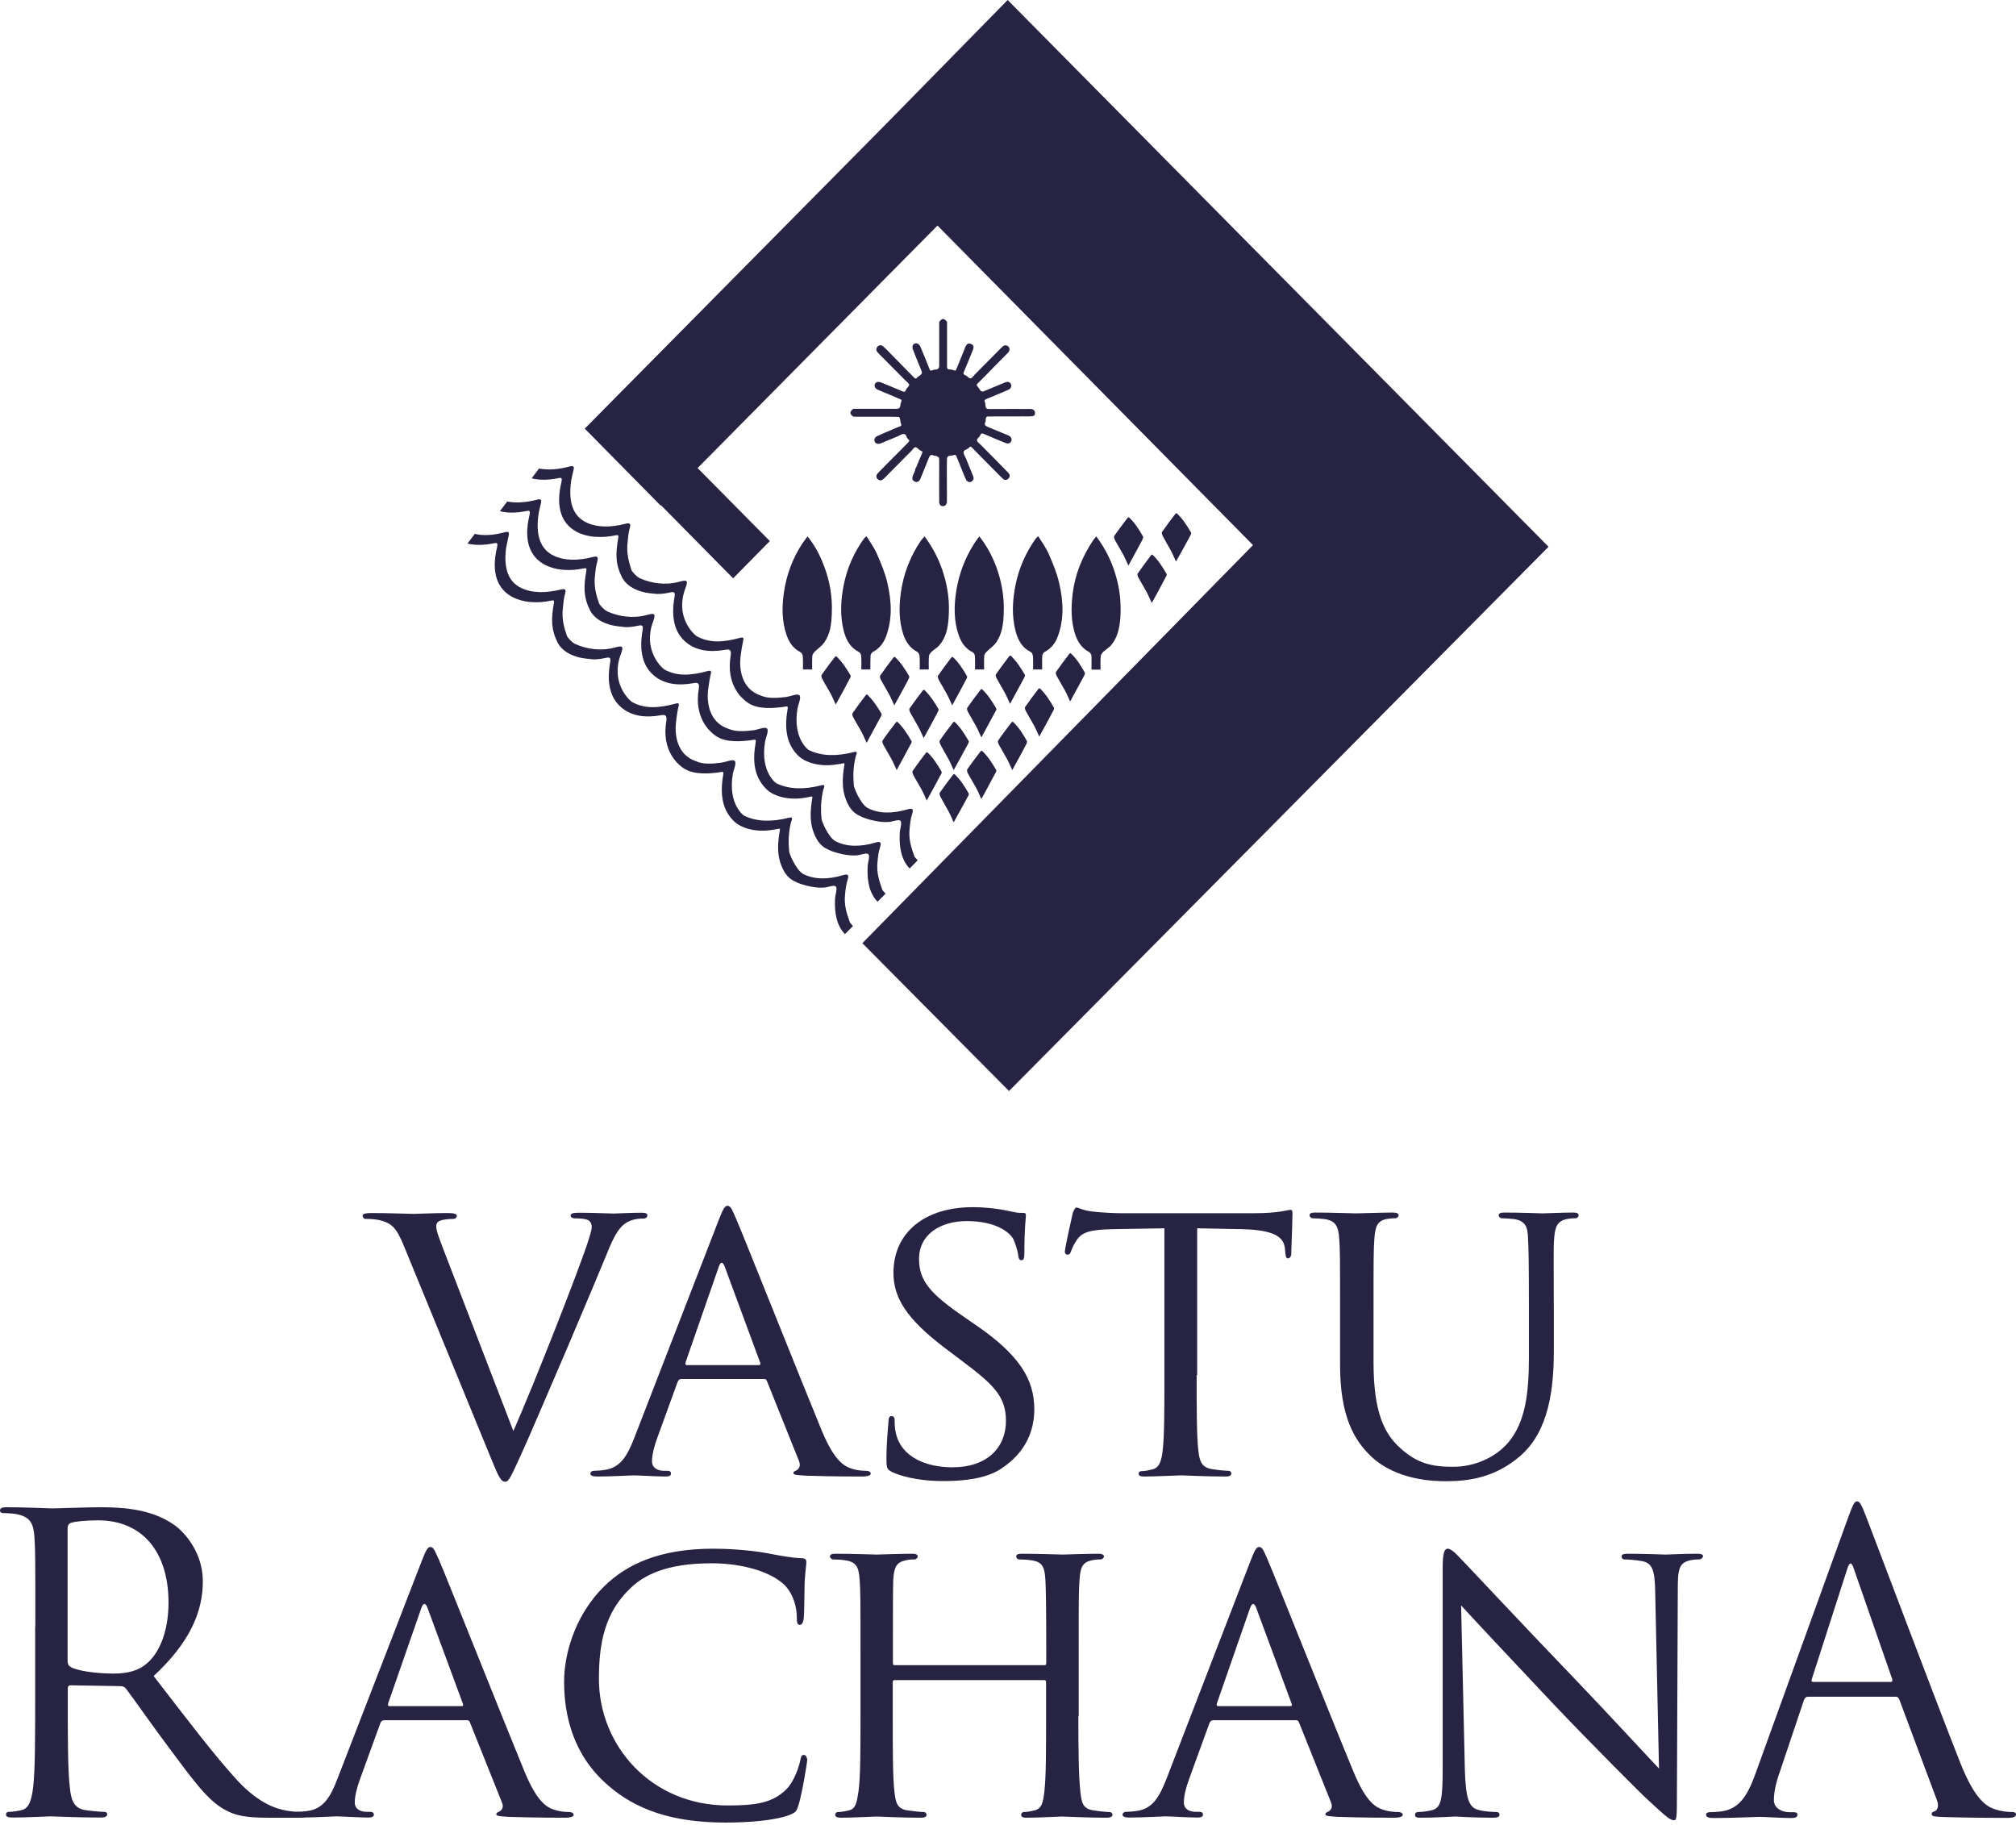 <svg width="95" height="86" viewBox="0 0 95 86" fill="none" xmlns="http://www.w3.org/2000/svg">
  <path d="M24.192 67.431C25.166 65.225 27.37 59.61 27.732 58.432C27.813 58.179 27.885 57.949 27.885 57.815C27.885 57.68 27.829 57.522 27.652 57.467C27.467 57.411 27.274 57.411 27.081 57.411C26.984 57.411 26.888 57.356 26.888 57.277C26.888 57.182 27 57.143 27.274 57.143C27.942 57.143 28.706 57.182 28.915 57.182C29.012 57.182 29.736 57.143 30.243 57.143C30.42 57.143 30.508 57.182 30.508 57.261C30.508 57.34 30.452 57.419 30.315 57.419C30.202 57.419 29.816 57.419 29.511 57.617C29.277 57.767 29.012 58.005 28.577 59.127C28.384 59.594 27.564 61.563 26.703 63.58C25.665 65.984 24.916 67.763 24.538 68.578C24.08 69.566 23.983 69.819 23.806 69.819C23.613 69.819 23.501 69.606 23.179 68.815L19.043 58.732C18.665 57.799 18.432 57.633 17.877 57.491C17.611 57.435 17.322 57.435 17.225 57.435C17.129 57.435 17.088 57.34 17.088 57.277C17.088 57.182 17.265 57.158 17.531 57.158C18.335 57.158 19.293 57.198 19.502 57.198C19.679 57.198 20.419 57.158 21.071 57.158C21.377 57.158 21.529 57.198 21.529 57.277C21.529 57.356 21.473 57.435 21.36 57.435C21.167 57.435 20.902 57.459 20.749 57.514C20.572 57.586 20.556 57.688 20.556 57.807C20.556 58.02 20.765 58.526 21.015 59.183L24.192 67.431Z" fill="#272343"/>
  <path d="M33.879 57.459C34.088 56.921 34.169 56.818 34.281 56.818C34.458 56.818 34.515 57.056 34.684 57.419C34.989 58.115 37.693 64.908 38.722 67.407C39.334 68.878 39.792 69.091 40.155 69.21C40.404 69.289 40.653 69.305 40.822 69.305C40.919 69.305 41.032 69.345 41.032 69.439C41.032 69.534 40.838 69.574 40.645 69.574C40.396 69.574 39.149 69.574 37.982 69.534C37.66 69.511 37.387 69.511 37.387 69.416C37.387 69.337 37.427 69.337 37.5 69.297C37.596 69.258 37.765 69.123 37.652 68.846L36.14 65.074C36.1 64.995 36.084 64.979 35.987 64.979H32.101C32.029 64.979 31.972 65.019 31.932 65.114L30.975 67.747C30.822 68.158 30.725 68.562 30.725 68.854C30.725 69.186 31.015 69.305 31.297 69.305H31.45C31.586 69.305 31.618 69.36 31.618 69.439C31.618 69.534 31.522 69.574 31.369 69.574C30.967 69.574 30.05 69.519 29.857 69.519C29.68 69.519 28.843 69.574 28.151 69.574C27.942 69.574 27.821 69.534 27.821 69.439C27.821 69.36 27.901 69.305 27.974 69.305C28.087 69.305 28.336 69.289 28.473 69.266C29.237 69.171 29.567 68.585 29.889 67.755L33.879 57.459ZM35.762 64.315C35.842 64.315 35.842 64.276 35.818 64.197L34.153 59.689C34.056 59.436 33.96 59.436 33.871 59.689L32.302 64.204C32.286 64.284 32.302 64.323 32.359 64.323H35.762V64.315Z" fill="#272343"/>
  <path d="M42.021 69.353C41.796 69.234 41.772 69.178 41.772 68.736C41.772 67.921 41.852 67.265 41.868 66.996C41.868 66.822 41.908 66.727 42.005 66.727C42.102 66.727 42.158 66.782 42.158 66.917C42.158 67.051 42.158 67.288 42.214 67.518C42.48 68.72 43.743 69.139 44.877 69.139C46.543 69.139 47.404 68.19 47.404 66.948C47.404 65.77 46.776 65.209 45.279 64.086L44.515 63.509C42.697 62.133 42.102 61.128 42.102 59.982C42.102 58.044 43.614 56.882 45.835 56.882C46.502 56.882 47.178 56.977 47.581 57.072C47.91 57.151 48.039 57.151 48.176 57.151C48.313 57.151 48.345 57.166 48.345 57.269C48.345 57.348 48.272 57.886 48.272 59.009C48.272 59.262 48.256 59.381 48.136 59.381C48.023 59.381 48.007 59.301 47.983 59.167C47.967 58.969 47.83 58.527 47.733 58.353C47.621 58.163 47.066 57.538 45.553 57.538C44.33 57.538 43.308 58.155 43.308 59.317C43.308 60.361 43.831 60.962 45.497 62.101L45.98 62.433C48.031 63.841 48.739 64.987 48.739 66.403C48.739 67.368 48.377 68.419 47.17 69.21C46.462 69.677 45.408 69.787 44.491 69.787C43.687 69.795 42.713 69.677 42.021 69.353Z" fill="#272343"/>
  <path d="M56.39 64.797C56.39 66.387 56.39 67.684 56.471 68.356C56.527 68.838 56.607 69.147 57.122 69.226C57.356 69.266 57.734 69.305 57.887 69.305C57.999 69.305 58.023 69.384 58.023 69.439C58.023 69.519 57.943 69.574 57.758 69.574C56.841 69.574 55.763 69.519 55.666 69.519C55.586 69.519 54.419 69.574 53.92 69.574C53.727 69.574 53.655 69.534 53.655 69.439C53.655 69.384 53.695 69.321 53.791 69.321C53.944 69.321 54.137 69.281 54.29 69.242C54.636 69.163 54.733 68.831 54.789 68.348C54.87 67.668 54.87 66.371 54.87 64.79V57.878L52.44 57.918C51.386 57.941 50.984 58.052 50.734 58.44C50.541 58.724 50.525 58.843 50.469 58.962C50.428 59.096 50.372 59.12 50.292 59.12C50.252 59.12 50.179 59.08 50.179 58.985C50.179 58.811 50.509 57.34 50.541 57.206C50.557 57.111 50.654 56.898 50.718 56.898C50.831 56.898 51.008 57.032 51.466 57.087C51.941 57.143 52.593 57.166 52.786 57.166H59.142C59.697 57.166 60.083 57.127 60.349 57.087C60.598 57.048 60.751 57.008 60.823 57.008C60.904 57.008 60.904 57.111 60.904 57.198C60.904 57.704 60.847 58.882 60.847 59.08C60.847 59.215 60.767 59.294 60.694 59.294C60.622 59.294 60.582 59.238 60.566 59.001L60.55 58.827C60.493 58.321 60.123 57.957 58.522 57.918L56.414 57.878V64.797H56.39Z" fill="#272343"/>
  <path d="M63.148 61.895C63.148 59.341 63.148 58.874 63.108 58.353C63.068 57.831 62.971 57.522 62.416 57.443C62.288 57.427 61.998 57.404 61.845 57.404C61.789 57.404 61.708 57.325 61.708 57.269C61.708 57.174 61.789 57.135 61.974 57.135C62.738 57.135 63.76 57.174 63.913 57.174C64.066 57.174 65.12 57.135 65.618 57.135C65.811 57.135 65.908 57.174 65.908 57.269C65.908 57.325 65.835 57.404 65.755 57.404C65.642 57.404 65.546 57.404 65.337 57.443C64.894 57.522 64.806 57.815 64.766 58.353C64.725 58.874 64.725 59.341 64.725 61.895V64.197C64.725 66.577 65.248 67.565 65.972 68.222C66.793 68.981 67.525 69.115 68.483 69.115C69.52 69.115 70.51 68.649 71.089 67.953C71.878 67.004 72.047 65.652 72.047 63.967V61.895C72.047 59.341 72.031 58.874 72.006 58.353C71.99 57.831 71.894 57.522 71.339 57.443C71.202 57.427 70.92 57.404 70.759 57.404C70.687 57.404 70.623 57.325 70.623 57.269C70.623 57.174 70.703 57.135 70.888 57.135C71.636 57.135 72.61 57.174 72.706 57.174C72.819 57.174 73.632 57.135 74.122 57.135C74.315 57.135 74.388 57.174 74.388 57.269C74.388 57.325 74.332 57.404 74.251 57.404C74.138 57.404 74.042 57.404 73.833 57.443C73.374 57.538 73.278 57.815 73.237 58.353C73.197 58.874 73.221 59.341 73.221 61.895V63.659C73.221 65.438 72.988 67.431 71.652 68.593C70.43 69.661 69.126 69.795 68.129 69.795C67.573 69.795 65.811 69.756 64.621 68.633C63.8 67.858 63.148 66.719 63.148 64.315V61.895V61.895Z" fill="#272343"/>
  <path d="M1.665 76.636C1.665 73.615 1.665 73.077 1.625 72.452C1.585 71.796 1.432 71.48 0.805 71.353C0.652 71.314 0.33 71.298 0.153 71.298C0.072 71.298 0 71.258 0 71.179C0 71.061 0.097 71.021 0.306 71.021C1.167 71.021 2.373 71.076 2.47 71.076C2.679 71.076 4.135 71.021 4.731 71.021C5.938 71.021 7.217 71.14 8.238 71.875C8.721 72.223 9.558 73.172 9.558 74.508C9.558 75.94 8.963 77.371 7.241 78.976C8.81 81.009 10.113 82.733 11.223 83.935C12.261 85.034 13.082 85.247 13.556 85.326C13.918 85.382 14.192 85.382 14.305 85.382C14.401 85.382 14.474 85.437 14.474 85.5C14.474 85.619 14.361 85.651 14.015 85.651H12.655C11.585 85.651 11.103 85.556 10.604 85.279C9.783 84.836 9.107 83.887 8.021 82.432C7.217 81.365 6.316 80.068 5.938 79.57C5.857 79.49 5.801 79.451 5.688 79.451L3.331 79.411C3.234 79.411 3.194 79.467 3.194 79.562V80.028C3.194 81.886 3.194 83.421 3.291 84.227C3.347 84.789 3.46 85.216 4.039 85.295C4.304 85.334 4.731 85.374 4.9 85.374C5.012 85.374 5.053 85.429 5.053 85.493C5.053 85.587 4.956 85.643 4.747 85.643C3.693 85.643 2.486 85.587 2.389 85.587C2.373 85.587 1.167 85.643 0.587 85.643C0.378 85.643 0.282 85.603 0.282 85.493C0.282 85.437 0.322 85.374 0.434 85.374C0.603 85.374 0.837 85.334 1.006 85.295C1.384 85.216 1.488 84.789 1.561 84.227C1.657 83.413 1.657 81.886 1.657 80.028V76.636H1.665ZM3.194 78.32C3.194 78.415 3.234 78.494 3.331 78.549C3.62 78.723 4.497 78.858 5.342 78.858C5.801 78.858 6.34 78.802 6.774 78.494C7.442 78.035 7.941 76.984 7.941 75.513C7.941 73.093 6.678 71.638 4.626 71.638C4.047 71.638 3.532 71.693 3.339 71.757C3.242 71.796 3.186 71.875 3.186 71.986V78.32H3.194Z" fill="#272343"/>
  <path d="M19.88 73.536C20.089 72.99 20.17 72.895 20.282 72.895C20.451 72.895 20.508 73.132 20.685 73.496C20.99 74.192 23.694 80.993 24.723 83.492C25.335 84.963 25.794 85.176 26.155 85.287C26.405 85.366 26.654 85.382 26.823 85.382C26.92 85.382 27.032 85.421 27.032 85.516C27.032 85.611 26.839 85.651 26.646 85.651C26.397 85.651 25.15 85.651 23.983 85.611C23.653 85.587 23.388 85.587 23.388 85.493C23.388 85.413 23.428 85.413 23.5 85.374C23.597 85.334 23.774 85.2 23.653 84.931L22.141 81.151C22.101 81.072 22.084 81.056 21.988 81.056H18.102C18.022 81.056 17.965 81.096 17.925 81.191L16.968 83.824C16.815 84.235 16.718 84.638 16.718 84.931C16.718 85.263 17.008 85.374 17.29 85.374H17.442C17.571 85.374 17.619 85.429 17.619 85.508C17.619 85.603 17.523 85.643 17.37 85.643C16.968 85.643 16.05 85.587 15.857 85.587C15.68 85.587 14.844 85.643 14.152 85.643C13.943 85.643 13.83 85.603 13.83 85.508C13.83 85.429 13.902 85.374 13.983 85.374C14.095 85.374 14.345 85.358 14.482 85.334C15.246 85.24 15.576 84.662 15.898 83.824L19.88 73.536ZM21.755 80.392C21.835 80.392 21.835 80.352 21.811 80.273L20.146 75.766C20.049 75.513 19.953 75.513 19.856 75.766L18.287 80.273C18.271 80.352 18.287 80.392 18.343 80.392H21.755Z" fill="#272343"/>
  <path d="M28.634 84.109C26.984 82.677 26.582 80.795 26.582 79.23C26.582 78.122 26.984 76.209 28.481 74.738C29.494 73.749 31.023 72.974 33.614 72.974C34.281 72.974 35.239 73.03 36.068 73.172C36.703 73.291 37.234 73.401 37.789 73.425C37.958 73.425 37.998 73.504 37.998 73.599C37.998 73.734 37.958 73.931 37.918 74.532C37.902 75.07 37.902 75.987 37.878 76.217C37.854 76.47 37.781 76.564 37.685 76.564C37.572 76.564 37.548 76.446 37.548 76.217C37.548 75.576 37.282 74.92 36.84 74.572C36.245 74.073 35.022 73.662 33.525 73.662C31.361 73.662 30.331 74.248 29.736 74.809C28.489 75.971 28.223 77.442 28.223 79.111C28.223 82.266 30.693 85.073 34.289 85.073C35.553 85.073 36.397 84.979 37.065 84.299C37.427 83.935 37.66 83.231 37.717 82.922C37.757 82.749 37.773 82.693 37.886 82.693C37.966 82.693 38.039 82.812 38.039 82.922C38.039 83.041 37.805 84.472 37.636 85.034C37.54 85.342 37.508 85.398 37.218 85.516C36.526 85.785 35.263 85.88 34.177 85.88C31.659 85.872 29.953 85.271 28.634 84.109Z" fill="#272343"/>
  <path d="M50.815 80.874C50.815 82.456 50.831 83.761 50.911 84.433C50.968 84.915 51.008 85.232 51.523 85.303C51.756 85.342 52.134 85.382 52.271 85.382C52.383 85.382 52.424 85.461 52.424 85.516C52.424 85.595 52.327 85.651 52.142 85.651C51.225 85.651 50.147 85.595 50.05 85.595C49.97 85.595 48.884 85.651 48.385 85.651C48.192 85.651 48.12 85.611 48.12 85.516C48.12 85.461 48.16 85.382 48.256 85.382C48.409 85.382 48.602 85.342 48.755 85.303C49.101 85.224 49.157 84.899 49.214 84.417C49.294 83.737 49.294 82.495 49.294 80.906V79.261C49.294 79.182 49.254 79.166 49.198 79.166H42.166C42.11 79.166 42.069 79.182 42.069 79.261V80.906C42.069 82.495 42.069 83.753 42.15 84.433C42.206 84.915 42.262 85.232 42.761 85.303C43.011 85.342 43.373 85.382 43.526 85.382C43.622 85.382 43.662 85.461 43.662 85.516C43.662 85.595 43.582 85.651 43.397 85.651C42.456 85.651 41.386 85.595 41.313 85.595C41.217 85.595 40.147 85.651 39.632 85.651C39.455 85.651 39.358 85.611 39.358 85.516C39.358 85.461 39.398 85.382 39.495 85.382C39.648 85.382 39.857 85.342 40.01 85.303C40.34 85.224 40.372 84.915 40.452 84.433C40.549 83.761 40.549 82.456 40.549 80.874V77.972C40.549 75.41 40.549 74.951 40.508 74.429C40.468 73.868 40.372 73.591 39.817 73.52C39.688 73.496 39.398 73.48 39.245 73.48C39.189 73.48 39.109 73.401 39.109 73.346C39.109 73.251 39.189 73.212 39.374 73.212C40.139 73.212 41.217 73.251 41.313 73.251C41.386 73.251 42.464 73.212 42.978 73.212C43.172 73.212 43.244 73.251 43.244 73.346C43.244 73.401 43.163 73.48 43.107 73.48C42.995 73.48 42.874 73.48 42.689 73.52C42.23 73.615 42.134 73.852 42.093 74.429C42.077 74.951 42.077 75.457 42.077 78.012V78.36C42.077 78.462 42.118 78.462 42.174 78.462H49.206C49.262 78.462 49.302 78.462 49.302 78.36V78.012C49.302 75.457 49.286 74.951 49.262 74.429C49.222 73.868 49.149 73.591 48.594 73.52C48.457 73.496 48.176 73.48 48.023 73.48C47.943 73.48 47.886 73.401 47.886 73.346C47.886 73.251 47.967 73.212 48.152 73.212C48.9 73.212 49.994 73.251 50.066 73.251C50.163 73.251 51.233 73.212 51.732 73.212C51.925 73.212 52.022 73.251 52.022 73.346C52.022 73.401 51.941 73.48 51.869 73.48C51.756 73.48 51.66 73.48 51.45 73.52C51.008 73.615 50.911 73.852 50.871 74.429C50.831 74.951 50.831 75.418 50.831 77.972V80.874H50.815Z" fill="#272343"/>
  <path d="M58.933 73.536C59.142 72.99 59.222 72.895 59.335 72.895C59.512 72.895 59.568 73.132 59.737 73.496C60.043 74.192 62.746 80.993 63.784 83.492C64.395 84.963 64.854 85.176 65.216 85.287C65.466 85.366 65.715 85.382 65.892 85.382C65.988 85.382 66.101 85.421 66.101 85.516C66.101 85.611 65.908 85.651 65.715 85.651C65.466 85.651 64.218 85.651 63.052 85.611C62.73 85.587 62.456 85.587 62.456 85.493C62.456 85.413 62.497 85.413 62.569 85.374C62.666 85.334 62.835 85.2 62.722 84.931L61.209 81.151C61.169 81.072 61.153 81.056 61.057 81.056H57.171C57.098 81.056 57.034 81.096 56.994 81.191L56.036 83.824C55.883 84.235 55.787 84.638 55.787 84.931C55.787 85.263 56.077 85.374 56.358 85.374H56.511C56.648 85.374 56.688 85.429 56.688 85.508C56.688 85.603 56.591 85.643 56.438 85.643C56.036 85.643 55.119 85.587 54.926 85.587C54.749 85.587 53.912 85.643 53.22 85.643C53.011 85.643 52.899 85.603 52.899 85.508C52.899 85.429 52.971 85.374 53.051 85.374C53.164 85.374 53.413 85.358 53.55 85.334C54.315 85.24 54.636 84.662 54.966 83.824L58.933 73.536ZM60.807 80.392C60.888 80.392 60.888 80.352 60.864 80.273L59.198 75.766C59.102 75.513 59.005 75.513 58.908 75.766L57.34 80.273C57.324 80.352 57.34 80.392 57.396 80.392H60.807Z" fill="#272343"/>
  <path d="M69.029 83.413C69.07 84.765 69.222 85.176 69.681 85.287C69.987 85.366 70.373 85.382 70.526 85.382C70.606 85.382 70.663 85.437 70.663 85.516C70.663 85.611 70.55 85.651 70.357 85.651C69.4 85.651 68.724 85.595 68.571 85.595C68.418 85.595 67.71 85.651 66.946 85.651C66.777 85.651 66.68 85.635 66.68 85.516C66.68 85.437 66.737 85.382 66.817 85.382C66.946 85.382 67.259 85.358 67.509 85.287C67.927 85.168 67.984 84.725 67.984 83.239V73.813C67.984 73.156 68.08 72.974 68.217 72.974C68.41 72.974 68.7 73.306 68.868 73.48C69.134 73.749 71.588 76.383 74.195 79.095C75.86 80.835 77.662 82.796 78.177 83.334L78 75.086C77.984 74.018 77.887 73.654 77.373 73.559C77.067 73.504 76.681 73.48 76.552 73.48C76.439 73.48 76.415 73.385 76.415 73.33C76.415 73.227 76.552 73.212 76.745 73.212C77.509 73.212 78.314 73.251 78.507 73.251C78.7 73.251 79.255 73.212 79.947 73.212C80.124 73.212 80.253 73.227 80.253 73.33C80.253 73.385 80.172 73.48 80.06 73.48C79.979 73.48 79.85 73.48 79.657 73.52C79.102 73.639 79.062 73.963 79.062 74.951L79.022 84.591C79.022 85.674 79.006 85.769 78.885 85.769C78.708 85.769 78.539 85.635 77.606 84.765C77.429 84.615 74.999 82.187 73.221 80.313C71.266 78.241 69.375 76.225 68.852 75.647L69.029 83.413Z" fill="#272343"/>
  <path d="M87.091 71.503C87.325 70.863 87.397 70.744 87.51 70.744C87.622 70.744 87.703 70.847 87.928 71.44C88.218 72.176 91.227 80.171 92.393 83.112C93.085 84.836 93.64 85.145 94.043 85.263C94.332 85.358 94.622 85.382 94.807 85.382C94.919 85.382 95 85.406 95 85.5C95 85.619 94.831 85.659 94.614 85.659C94.324 85.659 92.932 85.659 91.605 85.619C91.243 85.603 91.025 85.603 91.025 85.485C91.025 85.406 91.082 85.366 91.162 85.35C91.275 85.311 91.395 85.137 91.275 84.828L89.497 80.068C89.457 79.989 89.416 79.949 89.32 79.949H85.201C85.104 79.949 85.048 80.004 85.007 80.107L83.857 83.531C83.68 84.014 83.591 84.48 83.591 84.828C83.591 85.216 83.994 85.39 84.316 85.39H84.509C84.645 85.39 84.702 85.429 84.702 85.508C84.702 85.627 84.589 85.666 84.42 85.666C83.962 85.666 83.133 85.611 82.924 85.611C82.715 85.611 81.661 85.666 80.76 85.666C80.51 85.666 80.397 85.627 80.397 85.508C80.397 85.429 80.478 85.39 80.575 85.39C80.711 85.39 80.977 85.374 81.13 85.35C82.015 85.232 82.393 84.496 82.739 83.531L87.091 71.503ZM89.087 79.253C89.183 79.253 89.183 79.198 89.167 79.119L87.349 73.892C87.252 73.599 87.156 73.599 87.059 73.892L85.378 79.119C85.337 79.214 85.378 79.253 85.434 79.253H89.087Z" fill="#272343"/>
  <path fill-rule="evenodd" clip-rule="evenodd" d="M43.566 25.274C43.984 25.835 44.274 26.412 44.467 27.053C44.676 27.725 44.757 28.413 44.7 29.125C44.668 29.591 44.58 30.05 44.25 30.422C44.153 30.532 44.008 30.604 43.896 30.714C43.839 30.77 43.783 30.849 43.775 30.92C43.759 31.125 43.767 31.331 43.767 31.545C43.622 31.545 43.493 31.545 43.34 31.545C43.34 31.323 43.349 31.11 43.333 30.904C43.324 30.833 43.276 30.746 43.22 30.714C42.882 30.54 42.689 30.248 42.568 29.9C42.359 29.259 42.359 28.611 42.447 27.954C42.568 27.045 42.89 26.223 43.397 25.471C43.453 25.4 43.501 25.353 43.566 25.274Z" fill="#272343"/>
  <path fill-rule="evenodd" clip-rule="evenodd" d="M38.055 25.274C38.409 25.716 38.65 26.183 38.835 26.681C39.109 27.393 39.229 28.136 39.197 28.895C39.181 29.378 39.133 29.86 38.843 30.271C38.722 30.445 38.537 30.564 38.393 30.706C38.344 30.762 38.288 30.833 38.28 30.896C38.264 31.11 38.272 31.323 38.272 31.545C38.127 31.545 37.998 31.545 37.837 31.545C37.837 31.323 37.846 31.118 37.829 30.912C37.821 30.841 37.773 30.754 37.717 30.73C37.387 30.556 37.194 30.287 37.073 29.947C36.832 29.259 36.84 28.555 36.952 27.844C37.081 27.029 37.363 26.294 37.805 25.614C37.886 25.495 37.966 25.4 38.055 25.274Z" fill="#272343"/>
  <path fill-rule="evenodd" clip-rule="evenodd" d="M40.83 25.266C41.007 25.55 41.2 25.811 41.329 26.112C41.522 26.555 41.715 27.014 41.82 27.488C42.013 28.326 42.061 29.172 41.748 30.003C41.627 30.311 41.434 30.564 41.128 30.722C41.08 30.746 41.032 30.833 41.023 30.888C41.015 31.102 41.015 31.323 41.015 31.545H40.589C40.589 31.331 40.597 31.118 40.581 30.912C40.581 30.841 40.533 30.746 40.476 30.722C40.074 30.525 39.881 30.169 39.768 29.758C39.575 29.03 39.615 28.294 39.76 27.559C39.921 26.753 40.251 26.017 40.726 25.361C40.758 25.329 40.782 25.313 40.83 25.266Z" fill="#272343"/>
  <path fill-rule="evenodd" clip-rule="evenodd" d="M39.382 33.197C39.302 33.031 39.229 32.842 39.133 32.668C39.012 32.446 38.875 32.233 38.755 32.003C38.722 31.948 38.69 31.845 38.714 31.806C38.916 31.513 39.133 31.228 39.35 30.944C39.358 30.936 39.382 30.936 39.406 30.92C39.68 31.181 39.889 31.497 40.082 31.829C40.106 31.869 40.058 31.964 40.018 32.019C39.817 32.415 39.599 32.802 39.382 33.197Z" fill="#272343"/>
  <path fill-rule="evenodd" clip-rule="evenodd" d="M53.172 26.65C53.092 26.484 53.019 26.294 52.923 26.12C52.802 25.898 52.665 25.685 52.544 25.456C52.512 25.4 52.48 25.297 52.504 25.258C52.705 24.965 52.923 24.681 53.14 24.396C53.148 24.388 53.172 24.38 53.196 24.372C53.478 24.633 53.679 24.957 53.864 25.282C53.888 25.321 53.84 25.416 53.808 25.479C53.606 25.867 53.389 26.254 53.172 26.65Z" fill="#272343"/>
  <path fill-rule="evenodd" clip-rule="evenodd" d="M54.274 28.413C54.194 28.247 54.121 28.057 54.025 27.883C53.904 27.662 53.767 27.441 53.647 27.219C53.614 27.164 53.582 27.061 53.614 27.021C53.816 26.729 54.033 26.444 54.242 26.159C54.25 26.151 54.274 26.144 54.298 26.128C54.58 26.389 54.781 26.713 54.974 27.045C54.998 27.085 54.942 27.18 54.91 27.235C54.709 27.63 54.491 28.018 54.274 28.413Z" fill="#272343"/>
  <path fill-rule="evenodd" clip-rule="evenodd" d="M55.417 26.46C55.336 26.294 55.264 26.104 55.167 25.93C55.047 25.709 54.91 25.487 54.797 25.266C54.765 25.21 54.733 25.108 54.757 25.068C54.958 24.776 55.175 24.491 55.392 24.206C55.401 24.198 55.425 24.19 55.449 24.182C55.73 24.443 55.931 24.76 56.125 25.092C56.149 25.131 56.1 25.226 56.068 25.282C55.851 25.677 55.642 26.072 55.417 26.46Z" fill="#272343"/>
  <path fill-rule="evenodd" clip-rule="evenodd" d="M42.142 33.237C42.061 33.071 41.989 32.881 41.892 32.707C41.772 32.486 41.635 32.264 41.514 32.043C41.482 31.98 41.45 31.885 41.474 31.837C41.675 31.545 41.892 31.26 42.109 30.975C42.117 30.967 42.142 30.959 42.166 30.952C42.447 31.213 42.648 31.529 42.842 31.861C42.866 31.901 42.818 31.995 42.785 32.059C42.576 32.454 42.359 32.842 42.142 33.237Z" fill="#272343"/>
  <path fill-rule="evenodd" clip-rule="evenodd" d="M44.869 33.237C44.789 33.071 44.716 32.881 44.62 32.707C44.499 32.486 44.362 32.264 44.242 32.043C44.209 31.98 44.177 31.885 44.201 31.837C44.402 31.545 44.62 31.26 44.837 30.975C44.845 30.967 44.869 30.959 44.893 30.952C45.175 31.213 45.376 31.529 45.569 31.861C45.593 31.901 45.545 31.995 45.505 32.059C45.303 32.454 45.086 32.842 44.869 33.237Z" fill="#272343"/>
  <path fill-rule="evenodd" clip-rule="evenodd" d="M47.596 33.166C47.516 33 47.444 32.81 47.347 32.636C47.226 32.415 47.09 32.193 46.969 31.972C46.937 31.916 46.905 31.814 46.929 31.774C47.138 31.482 47.347 31.197 47.564 30.912C47.572 30.904 47.596 30.904 47.621 30.888C47.902 31.149 48.103 31.474 48.296 31.798C48.321 31.837 48.264 31.932 48.232 31.995C48.023 32.383 47.814 32.77 47.596 33.166Z" fill="#272343"/>
  <path fill-rule="evenodd" clip-rule="evenodd" d="M50.428 33.055C50.348 32.889 50.276 32.699 50.179 32.525C50.058 32.304 49.922 32.09 49.801 31.861C49.769 31.806 49.736 31.703 49.761 31.663C49.962 31.371 50.179 31.086 50.396 30.801C50.404 30.794 50.428 30.786 50.453 30.778C50.734 31.039 50.935 31.363 51.12 31.695C51.145 31.735 51.096 31.829 51.064 31.885C50.855 32.264 50.646 32.66 50.428 33.055Z" fill="#272343"/>
  <path fill-rule="evenodd" clip-rule="evenodd" d="M48.972 34.708C48.892 34.542 48.819 34.352 48.723 34.178C48.602 33.957 48.465 33.735 48.345 33.514C48.313 33.458 48.281 33.356 48.305 33.316C48.506 33.023 48.723 32.739 48.94 32.454C48.948 32.446 48.972 32.438 48.996 32.43C49.27 32.691 49.479 33.016 49.664 33.348C49.688 33.387 49.64 33.482 49.608 33.538C49.407 33.925 49.19 34.312 48.972 34.708Z" fill="#272343"/>
  <path fill-rule="evenodd" clip-rule="evenodd" d="M46.245 34.747C46.164 34.581 46.092 34.392 45.996 34.218C45.875 33.996 45.738 33.775 45.617 33.553C45.585 33.498 45.553 33.395 45.577 33.356C45.778 33.063 45.996 32.778 46.213 32.494C46.221 32.478 46.245 32.478 46.269 32.47C46.551 32.731 46.752 33.047 46.945 33.379C46.969 33.419 46.921 33.514 46.881 33.569C46.679 33.957 46.462 34.344 46.245 34.747Z" fill="#272343"/>
  <path fill-rule="evenodd" clip-rule="evenodd" d="M43.526 34.779C43.445 34.613 43.373 34.423 43.276 34.249C43.155 34.028 43.019 33.814 42.898 33.585C42.866 33.53 42.834 33.427 42.858 33.387C43.059 33.095 43.276 32.81 43.493 32.525C43.501 32.517 43.526 32.517 43.55 32.502C43.823 32.763 44.032 33.079 44.225 33.411C44.25 33.45 44.193 33.545 44.161 33.609C43.96 33.996 43.743 34.384 43.526 34.779Z" fill="#272343"/>
  <path fill-rule="evenodd" clip-rule="evenodd" d="M40.838 35.001C40.758 34.834 40.685 34.645 40.589 34.471C40.468 34.249 40.331 34.036 40.211 33.806C40.179 33.751 40.147 33.648 40.171 33.609C40.372 33.316 40.589 33.031 40.806 32.747C40.814 32.731 40.838 32.731 40.862 32.723C41.136 32.984 41.345 33.3 41.538 33.632C41.562 33.672 41.514 33.767 41.474 33.83C41.265 34.218 41.056 34.605 40.838 35.001Z" fill="#272343"/>
  <path fill-rule="evenodd" clip-rule="evenodd" d="M42.254 36.289C42.174 36.123 42.102 35.934 42.005 35.76C41.884 35.538 41.748 35.317 41.627 35.095C41.595 35.04 41.562 34.937 41.587 34.898C41.788 34.597 42.005 34.32 42.222 34.036C42.23 34.02 42.254 34.02 42.278 34.004C42.56 34.265 42.761 34.589 42.954 34.921C42.978 34.961 42.93 35.056 42.89 35.111C42.681 35.507 42.471 35.886 42.254 36.289Z" fill="#272343"/>
  <path fill-rule="evenodd" clip-rule="evenodd" d="M44.941 36.289C44.861 36.123 44.789 35.934 44.692 35.76C44.571 35.538 44.435 35.317 44.322 35.095C44.29 35.04 44.258 34.937 44.282 34.898C44.483 34.597 44.7 34.32 44.917 34.036C44.925 34.02 44.95 34.02 44.974 34.004C45.255 34.265 45.456 34.589 45.65 34.921C45.674 34.961 45.617 35.056 45.585 35.111C45.376 35.507 45.159 35.886 44.941 36.289Z" fill="#272343"/>
  <path fill-rule="evenodd" clip-rule="evenodd" d="M47.701 36.289C47.621 36.123 47.548 35.934 47.452 35.76C47.331 35.538 47.194 35.317 47.074 35.095C47.041 35.04 47.009 34.937 47.033 34.898C47.234 34.597 47.452 34.32 47.669 34.036C47.677 34.02 47.701 34.02 47.725 34.004C48.007 34.265 48.208 34.589 48.393 34.921C48.417 34.961 48.369 35.056 48.337 35.111C48.136 35.507 47.918 35.886 47.701 36.289Z" fill="#272343"/>
  <path fill-rule="evenodd" clip-rule="evenodd" d="M46.245 37.65C46.164 37.483 46.092 37.294 45.996 37.12C45.875 36.898 45.738 36.685 45.617 36.456C45.585 36.4 45.553 36.297 45.577 36.258C45.778 35.965 45.996 35.681 46.213 35.396C46.221 35.388 46.245 35.38 46.269 35.372C46.551 35.633 46.752 35.957 46.945 36.282C46.969 36.321 46.921 36.416 46.881 36.471C46.679 36.859 46.462 37.254 46.245 37.65Z" fill="#272343"/>
  <path fill-rule="evenodd" clip-rule="evenodd" d="M43.67 37.721C43.59 37.555 43.517 37.365 43.421 37.191C43.3 36.969 43.163 36.756 43.043 36.527C43.011 36.471 42.978 36.368 43.003 36.329C43.204 36.036 43.421 35.752 43.638 35.467C43.646 35.459 43.67 35.451 43.694 35.443C43.976 35.704 44.177 36.029 44.37 36.361C44.394 36.4 44.346 36.495 44.306 36.55C44.105 36.938 43.888 37.325 43.67 37.721Z" fill="#272343"/>
  <path fill-rule="evenodd" clip-rule="evenodd" d="M44.941 38.749C44.861 38.583 44.789 38.393 44.692 38.219C44.571 37.998 44.435 37.776 44.322 37.555C44.29 37.499 44.258 37.397 44.282 37.357C44.483 37.064 44.7 36.78 44.917 36.495C44.925 36.487 44.95 36.487 44.974 36.471C45.255 36.732 45.456 37.056 45.65 37.389C45.674 37.428 45.617 37.523 45.585 37.578C45.376 37.966 45.159 38.353 44.941 38.749Z" fill="#272343"/>
  <path fill-rule="evenodd" clip-rule="evenodd" d="M51.659 25.274C52.078 25.835 52.367 26.412 52.56 27.053C52.77 27.725 52.842 28.413 52.794 29.125C52.754 29.591 52.665 30.05 52.343 30.422C52.239 30.532 52.102 30.611 51.989 30.714C51.933 30.77 51.877 30.849 51.869 30.92C51.852 31.125 51.861 31.331 51.861 31.553H51.434C51.434 31.331 51.442 31.125 51.434 30.912C51.426 30.841 51.378 30.754 51.322 30.722C50.984 30.548 50.791 30.256 50.67 29.908C50.461 29.267 50.469 28.619 50.549 27.962C50.662 27.053 51 26.23 51.498 25.479C51.547 25.4 51.595 25.353 51.659 25.274Z" fill="#272343"/>
  <path fill-rule="evenodd" clip-rule="evenodd" d="M46.148 25.274C46.502 25.716 46.744 26.183 46.937 26.681C47.202 27.393 47.331 28.136 47.299 28.895C47.283 29.378 47.226 29.86 46.945 30.271C46.824 30.445 46.639 30.564 46.494 30.706C46.446 30.754 46.39 30.825 46.382 30.896C46.366 31.102 46.374 31.315 46.374 31.545C46.237 31.545 46.1 31.545 45.947 31.545C45.947 31.323 45.955 31.118 45.939 30.912C45.939 30.841 45.883 30.754 45.827 30.73C45.497 30.564 45.304 30.287 45.183 29.947C44.942 29.259 44.95 28.563 45.062 27.844C45.191 27.037 45.472 26.294 45.907 25.614C45.979 25.495 46.06 25.4 46.148 25.274Z" fill="#272343"/>
  <path fill-rule="evenodd" clip-rule="evenodd" d="M48.924 25.266C49.101 25.55 49.294 25.811 49.423 26.112C49.616 26.555 49.809 27.014 49.914 27.488C50.107 28.326 50.155 29.172 49.841 30.003C49.721 30.319 49.527 30.564 49.222 30.722C49.173 30.746 49.125 30.833 49.117 30.888C49.101 31.102 49.109 31.323 49.109 31.545H48.683C48.683 31.331 48.691 31.118 48.675 30.912C48.666 30.841 48.626 30.746 48.57 30.722C48.168 30.525 47.975 30.169 47.862 29.758C47.669 29.03 47.709 28.294 47.854 27.567C48.015 26.76 48.345 26.025 48.819 25.361C48.843 25.337 48.868 25.321 48.924 25.266Z" fill="#272343"/>
  <path d="M26.855 21.976C27.041 21.929 27.065 22.008 27.024 22.158C26.976 22.356 26.928 22.553 26.904 22.735C26.791 23.645 26.984 24.317 27.644 24.625C28.135 24.855 28.762 24.863 29.47 24.681C29.695 24.625 29.736 24.681 29.671 24.902C29.607 25.123 29.599 25.337 29.575 25.543C29.511 26.064 29.631 26.468 29.76 26.871C29.752 26.879 29.977 27.18 30.178 27.259C30.685 27.48 31.345 27.591 31.988 27.417C32.375 27.314 32.447 27.322 32.294 27.733C31.811 29.022 32.632 29.845 32.833 29.979C33.437 30.311 34.072 30.271 34.893 30.05C35.086 30.003 35.03 30.129 35.014 30.232C34.957 30.485 34.925 30.73 34.893 30.967C34.837 31.482 34.917 32.462 35.842 32.77C36.172 32.921 36.599 32.897 37.049 32.842C37.258 32.81 37.556 32.676 37.66 32.755C37.781 32.842 37.62 33.166 37.58 33.387C37.339 34.842 38.135 35.38 38.143 35.356C38.714 35.625 39.414 35.649 40.243 35.435C40.46 35.38 40.348 35.554 40.324 35.641C40.203 36.139 40.195 36.582 40.235 37.001C40.219 37.08 40.557 37.903 40.895 38.077C41.402 38.338 42.029 38.353 42.785 38.132C43.011 38.069 43.051 38.132 42.986 38.346C42.906 38.583 42.89 38.796 42.866 39.018C42.801 39.563 42.954 39.959 43.091 40.362C43.091 40.362 43.156 40.449 43.244 40.536L42.866 40.923C42.512 40.56 42.359 40.006 42.399 39.255C42.407 39.057 42.52 38.765 42.431 38.678C42.343 38.591 42.045 38.725 41.86 38.733C41.337 38.765 40.694 38.551 40.525 38.448C40.13 38.282 39.937 37.926 39.809 37.515C39.68 37.104 39.696 36.606 39.785 36.076C39.785 36.029 39.825 35.949 39.744 35.965C39.656 35.981 39.559 36.005 39.471 36.013C38.57 36.171 37.91 35.878 37.677 35.665C37.113 35.159 36.944 34.455 37.105 33.474C37.113 33.387 37.17 33.253 37.025 33.292C36.953 33.3 36.88 33.316 36.808 33.324C36.14 33.403 35.544 33.379 35.142 33.039C34.981 32.913 34.193 32.28 34.434 30.881C34.467 30.627 34.394 30.58 34.169 30.619C33.413 30.754 32.809 30.643 32.367 30.295C31.787 29.845 31.61 29.101 31.787 28.121C31.82 27.931 31.779 27.867 31.586 27.915C31.305 27.978 31.031 28.01 30.798 27.97C30.717 27.962 29.712 27.931 29.317 27.219C28.996 26.578 29.004 26.088 29.132 25.361C29.157 25.226 29.14 25.195 28.996 25.226C28.698 25.29 28.408 25.313 28.151 25.297C28.062 25.297 25.826 25.305 26.461 22.696C26.485 22.553 26.485 22.49 26.308 22.53C25.85 22.625 25.423 22.633 25.053 22.538L25.399 22.079C25.858 22.158 26.341 22.119 26.855 21.976Z" fill="#272343"/>
  <path d="M25.319 23.542C25.504 23.494 25.528 23.566 25.488 23.724C25.439 23.922 25.391 24.119 25.367 24.301C25.254 25.21 25.448 25.883 26.107 26.191C26.598 26.42 27.226 26.428 27.942 26.246C28.167 26.191 28.199 26.246 28.143 26.468C28.078 26.689 28.062 26.903 28.038 27.108C27.974 27.63 28.094 28.034 28.231 28.437C28.223 28.445 28.448 28.745 28.65 28.824C29.156 29.046 29.816 29.157 30.46 28.983C30.846 28.88 30.918 28.888 30.773 29.299C30.299 30.58 31.111 31.41 31.305 31.545C31.908 31.877 32.552 31.837 33.364 31.616C33.557 31.568 33.509 31.695 33.485 31.798C33.428 32.051 33.396 32.296 33.364 32.533C33.308 33.047 33.388 34.028 34.313 34.336C34.643 34.486 35.07 34.463 35.52 34.407C35.73 34.376 36.027 34.241 36.132 34.32C36.252 34.407 36.092 34.732 36.051 34.953C35.81 36.408 36.606 36.946 36.614 36.922C37.186 37.191 37.886 37.215 38.714 37.001C38.932 36.946 38.819 37.128 38.795 37.207C38.682 37.705 38.666 38.148 38.714 38.567C38.698 38.646 39.028 39.468 39.382 39.642C39.889 39.903 40.517 39.919 41.273 39.698C41.498 39.635 41.538 39.698 41.474 39.911C41.394 40.148 41.377 40.362 41.353 40.584C41.289 41.129 41.442 41.525 41.578 41.928C41.578 41.936 41.643 42.015 41.731 42.11L41.353 42.489C40.999 42.126 40.846 41.572 40.887 40.821C40.895 40.631 41.007 40.33 40.919 40.251C40.83 40.164 40.533 40.299 40.348 40.307C39.825 40.338 39.181 40.125 39.012 40.022C38.618 39.856 38.425 39.5 38.296 39.089C38.167 38.678 38.183 38.179 38.272 37.642C38.272 37.594 38.312 37.515 38.232 37.531C38.143 37.547 38.055 37.571 37.958 37.586C37.057 37.745 36.405 37.452 36.172 37.238C35.609 36.724 35.432 36.021 35.601 35.048C35.609 34.961 35.665 34.827 35.52 34.858C35.448 34.866 35.376 34.882 35.303 34.89C34.635 34.969 34.04 34.945 33.638 34.605C33.477 34.479 32.688 33.846 32.93 32.446C32.97 32.193 32.889 32.146 32.664 32.193C31.908 32.328 31.305 32.217 30.862 31.869C30.283 31.418 30.106 30.675 30.283 29.686C30.315 29.497 30.275 29.433 30.082 29.481C29.8 29.544 29.526 29.576 29.293 29.528C29.213 29.52 28.207 29.489 27.813 28.777C27.491 28.136 27.499 27.646 27.628 26.919C27.652 26.784 27.636 26.753 27.491 26.784C27.193 26.847 26.904 26.871 26.646 26.855C26.558 26.847 24.321 26.855 24.957 24.246C24.981 24.103 24.981 24.04 24.804 24.08C24.345 24.174 23.927 24.182 23.557 24.087L23.903 23.629C24.321 23.716 24.796 23.676 25.319 23.542Z" fill="#272343"/>
  <path d="M23.798 25.076C23.983 25.029 24.008 25.1 23.967 25.258C23.927 25.456 23.879 25.653 23.847 25.835C23.734 26.745 23.927 27.417 24.587 27.717C25.078 27.947 25.705 27.954 26.421 27.78C26.646 27.725 26.687 27.78 26.622 28.002C26.558 28.223 26.55 28.437 26.526 28.642C26.461 29.164 26.582 29.576 26.719 29.971C26.711 29.979 26.928 30.279 27.137 30.358C27.644 30.58 28.296 30.691 28.947 30.517C29.334 30.414 29.406 30.422 29.253 30.833C28.77 32.122 29.591 32.944 29.784 33.079C30.387 33.411 31.031 33.371 31.852 33.15C32.045 33.095 31.988 33.229 31.964 33.332C31.908 33.585 31.876 33.83 31.852 34.067C31.795 34.581 31.876 35.562 32.801 35.87C33.131 36.021 33.557 35.997 34 35.934C34.209 35.91 34.507 35.767 34.611 35.847C34.732 35.934 34.571 36.258 34.531 36.479C34.289 37.934 35.086 38.472 35.094 38.448C35.665 38.717 36.365 38.741 37.194 38.527C37.411 38.472 37.298 38.654 37.274 38.741C37.154 39.239 37.146 39.682 37.186 40.101C37.17 40.18 37.508 41.002 37.854 41.184C38.361 41.438 38.988 41.461 39.744 41.232C39.969 41.169 40.01 41.232 39.945 41.445C39.865 41.683 39.849 41.896 39.825 42.118C39.76 42.655 39.905 43.059 40.05 43.462C40.042 43.462 40.114 43.549 40.195 43.636L39.817 44.016C39.463 43.652 39.31 43.098 39.35 42.347C39.358 42.149 39.479 41.857 39.382 41.77C39.294 41.683 39.004 41.817 38.811 41.825C38.288 41.857 37.644 41.643 37.475 41.54C37.081 41.374 36.888 41.018 36.759 40.607C36.631 40.196 36.647 39.698 36.743 39.16C36.743 39.113 36.784 39.033 36.703 39.049C36.615 39.065 36.518 39.089 36.43 39.097C35.536 39.255 34.877 38.962 34.644 38.749C34.08 38.243 33.911 37.539 34.072 36.558C34.08 36.471 34.137 36.337 33.992 36.376L33.775 36.408C33.107 36.487 32.511 36.456 32.109 36.123C31.948 35.997 31.16 35.364 31.401 33.965C31.433 33.711 31.361 33.664 31.136 33.703C30.379 33.838 29.776 33.727 29.334 33.379C28.754 32.929 28.577 32.185 28.754 31.205C28.786 31.007 28.746 30.952 28.553 30.999C28.271 31.062 27.998 31.094 27.765 31.047C27.684 31.039 26.679 31.007 26.284 30.295C25.962 29.647 25.971 29.164 26.099 28.437C26.123 28.302 26.107 28.271 25.962 28.302C25.665 28.366 25.383 28.389 25.118 28.374C25.029 28.366 22.793 28.374 23.428 25.764C23.452 25.622 23.452 25.558 23.275 25.598C22.817 25.693 22.39 25.701 22.028 25.614L22.374 25.155C22.793 25.258 23.275 25.218 23.798 25.076Z" fill="#272343"/>
  <path fill-rule="evenodd" clip-rule="evenodd" d="M48.771 19.43C48.755 19.351 48.715 19.295 48.626 19.279C48.618 19.279 48.61 19.279 48.602 19.272C48.015 19.264 47.419 19.272 46.832 19.272C46.728 19.272 46.623 19.279 46.519 19.264C46.446 19.232 46.446 19.169 46.438 19.105C46.43 19.058 46.438 19.003 46.414 18.963C46.374 18.876 46.398 18.837 46.47 18.805C46.519 18.789 46.559 18.773 46.607 18.75C46.905 18.623 47.21 18.505 47.508 18.37C47.637 18.315 47.685 18.204 47.637 18.101C47.589 17.998 47.492 17.967 47.355 18.022C47.074 18.141 46.8 18.252 46.519 18.37C46.253 18.489 46.253 18.489 46.092 18.244C46.084 18.236 46.076 18.22 46.068 18.212C46.004 18.157 46.02 18.117 46.076 18.062C46.349 17.793 46.623 17.516 46.889 17.239C47.09 17.034 47.299 16.828 47.5 16.622C47.605 16.512 47.596 16.369 47.476 16.298C47.355 16.227 47.267 16.306 47.186 16.385C46.768 16.804 46.349 17.231 45.931 17.651C45.867 17.714 45.819 17.809 45.746 17.824C45.666 17.848 45.601 17.738 45.529 17.698C45.513 17.69 45.497 17.682 45.473 17.674C45.4 17.643 45.384 17.603 45.424 17.516C45.569 17.176 45.706 16.836 45.843 16.496C45.907 16.33 45.883 16.259 45.746 16.203C45.633 16.156 45.545 16.211 45.489 16.354C45.344 16.717 45.199 17.081 45.046 17.445C44.982 17.484 44.925 17.437 44.869 17.421C44.837 17.421 44.813 17.413 44.789 17.413C44.732 17.39 44.652 17.429 44.636 17.334C44.62 17.287 44.628 17.231 44.628 17.184C44.628 16.52 44.628 15.863 44.628 15.207C44.628 15.191 44.628 15.175 44.62 15.159C44.483 14.986 44.403 14.986 44.266 15.159C44.258 15.175 44.258 15.199 44.258 15.215C44.258 15.855 44.258 16.496 44.258 17.137C44.258 17.2 44.266 17.263 44.242 17.326C44.209 17.39 44.153 17.413 44.089 17.413C44.057 17.421 44.032 17.421 44 17.421C43.944 17.445 43.888 17.484 43.823 17.445C43.678 17.081 43.534 16.717 43.381 16.354C43.324 16.219 43.212 16.148 43.107 16.188C43.003 16.227 42.97 16.338 43.027 16.488C43.139 16.765 43.244 17.049 43.365 17.326C43.485 17.603 43.485 17.603 43.236 17.769C43.236 17.769 43.228 17.769 43.228 17.777C43.163 17.872 43.115 17.84 43.051 17.769C42.697 17.405 42.343 17.049 41.989 16.686C41.868 16.567 41.756 16.441 41.627 16.33C41.53 16.235 41.402 16.251 41.329 16.361C41.249 16.48 41.321 16.575 41.402 16.654C41.82 17.073 42.238 17.5 42.657 17.919C42.721 17.983 42.818 18.046 42.842 18.117C42.858 18.196 42.753 18.259 42.705 18.338C42.697 18.354 42.689 18.378 42.681 18.394C42.649 18.473 42.6 18.473 42.528 18.441C42.198 18.299 41.852 18.157 41.522 18.022C41.377 17.967 41.273 17.998 41.225 18.101C41.184 18.212 41.249 18.323 41.394 18.378C41.748 18.52 42.11 18.678 42.464 18.829C42.504 18.892 42.464 18.947 42.439 19.003C42.439 19.026 42.431 19.058 42.431 19.09C42.423 19.161 42.407 19.216 42.343 19.248C42.279 19.272 42.222 19.264 42.158 19.264H40.251C40.235 19.264 40.211 19.264 40.195 19.272C40.034 19.414 40.034 19.485 40.195 19.627H40.219C40.331 19.643 40.452 19.635 40.565 19.635C41.16 19.643 41.764 19.627 42.359 19.643C42.407 19.683 42.415 19.746 42.423 19.801C42.431 19.825 42.431 19.857 42.431 19.888C42.447 19.944 42.496 19.999 42.456 20.07C42.311 20.126 42.166 20.189 42.021 20.252C41.796 20.347 41.579 20.434 41.361 20.537C41.233 20.592 41.176 20.695 41.217 20.806C41.257 20.909 41.369 20.94 41.498 20.893C41.772 20.782 42.045 20.663 42.319 20.553C42.415 20.513 42.512 20.434 42.6 20.45C42.705 20.458 42.713 20.608 42.785 20.687C42.793 20.687 42.793 20.695 42.793 20.695C42.89 20.758 42.834 20.806 42.785 20.861C42.568 21.082 42.351 21.304 42.134 21.517C41.884 21.77 41.627 22.024 41.377 22.285C41.265 22.403 41.273 22.522 41.386 22.601C41.506 22.68 41.595 22.609 41.675 22.53C42.093 22.103 42.52 21.676 42.938 21.256C43.003 21.193 43.051 21.098 43.123 21.075C43.204 21.059 43.268 21.162 43.34 21.209C43.365 21.217 43.381 21.241 43.405 21.241C43.477 21.264 43.477 21.312 43.445 21.375C43.357 21.565 43.284 21.763 43.204 21.952C43.18 22 43.156 22.055 43.131 22.103C43.123 22.221 43.051 22.308 43.019 22.411C42.978 22.53 42.97 22.625 43.099 22.688C43.212 22.743 43.308 22.704 43.373 22.561C43.501 22.253 43.622 21.937 43.751 21.62C43.799 21.502 43.839 21.375 44.008 21.47C44.032 21.478 44.065 21.478 44.097 21.478C44.137 21.494 44.169 21.509 44.209 21.533C44.225 21.541 44.242 21.557 44.25 21.581C44.258 21.652 44.258 21.715 44.258 21.778C44.258 22.411 44.25 23.044 44.258 23.676C44.258 23.684 44.258 23.692 44.258 23.7C44.282 23.795 44.338 23.85 44.435 23.85C44.531 23.85 44.588 23.795 44.612 23.7C44.612 23.692 44.62 23.684 44.62 23.676C44.628 23.376 44.62 23.083 44.62 22.783C44.62 22.379 44.612 21.976 44.628 21.573C44.644 21.541 44.668 21.502 44.7 21.486C44.781 21.47 44.869 21.47 44.942 21.446C45.022 21.415 45.046 21.446 45.07 21.502L45.215 21.858C45.312 22.095 45.4 22.332 45.505 22.569C45.561 22.696 45.674 22.751 45.77 22.696C45.875 22.633 45.907 22.546 45.851 22.419C45.738 22.142 45.625 21.865 45.513 21.589C45.473 21.494 45.4 21.399 45.408 21.304C45.416 21.193 45.569 21.185 45.642 21.114C45.65 21.106 45.658 21.106 45.666 21.09C45.722 21.019 45.754 21.043 45.81 21.098C46.052 21.351 46.301 21.589 46.543 21.842C46.776 22.071 47.001 22.308 47.234 22.538C47.339 22.64 47.444 22.64 47.532 22.538C47.637 22.411 47.556 22.316 47.476 22.237C47.066 21.81 46.647 21.399 46.237 20.98C46.172 20.909 46.068 20.853 46.044 20.766C46.012 20.679 46.132 20.616 46.181 20.537C46.189 20.521 46.189 20.513 46.197 20.497C46.229 20.426 46.261 20.402 46.349 20.442C46.687 20.592 47.033 20.727 47.371 20.869C47.508 20.924 47.605 20.893 47.653 20.79C47.701 20.687 47.645 20.569 47.508 20.513C47.202 20.387 46.897 20.26 46.591 20.134C46.478 20.086 46.349 20.047 46.438 19.873C46.454 19.849 46.446 19.817 46.446 19.786C46.454 19.73 46.454 19.667 46.51 19.627C47.082 19.612 47.645 19.628 48.216 19.619C48.369 19.619 48.522 19.628 48.675 19.604C48.747 19.596 48.787 19.525 48.771 19.43Z" fill="#272343"/>
  <path d="M47.484 0L41.9 5.694L27.555 20.197L31.128 23.819L31.144 23.803L34.547 27.251L36.277 25.495L32.873 22.055L44.177 10.628L59.045 25.685L40.637 44.443L47.548 51.409L72.972 25.764L47.484 0Z" fill="#272343"/>
</svg>